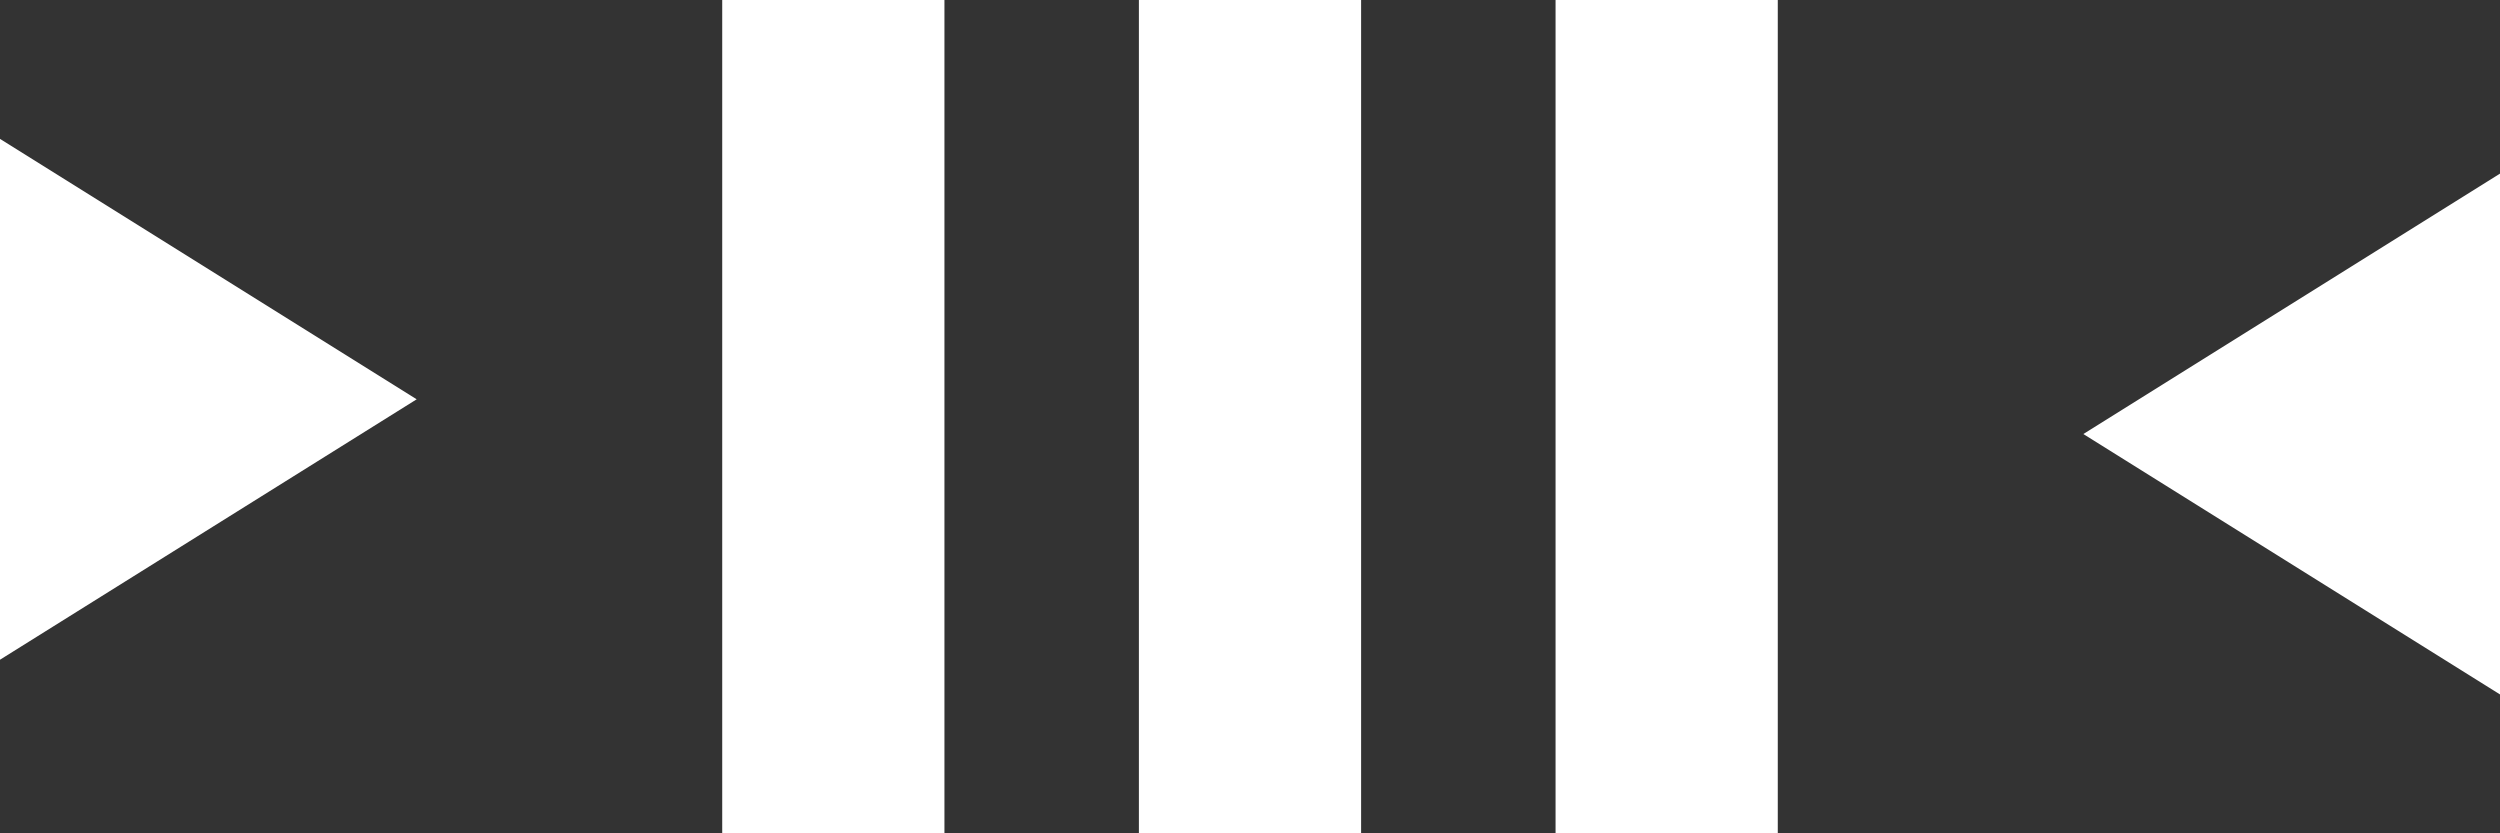 <svg width="18" height="6" viewBox="0 0 18 6" fill="none" xmlns="http://www.w3.org/2000/svg">
<rect x="0" y="0" width="18" height="6" fill="#333333" stroke="none"/>
<path d="M6 0L6 6" stroke="white" stroke-width="1.6"/>
<path d="M12 0L12 6" stroke="white" stroke-width="1.6"/>
<path d="M9 0L9 6" stroke="white" stroke-width="1.6"/>
<path d="M18 5L15 3.125L18 1.25L18 5Z" fill="white"/>
<path d="M0 1L3 2.875L1.63918e-07 4.75L0 1Z" fill="white"/>
</svg>
